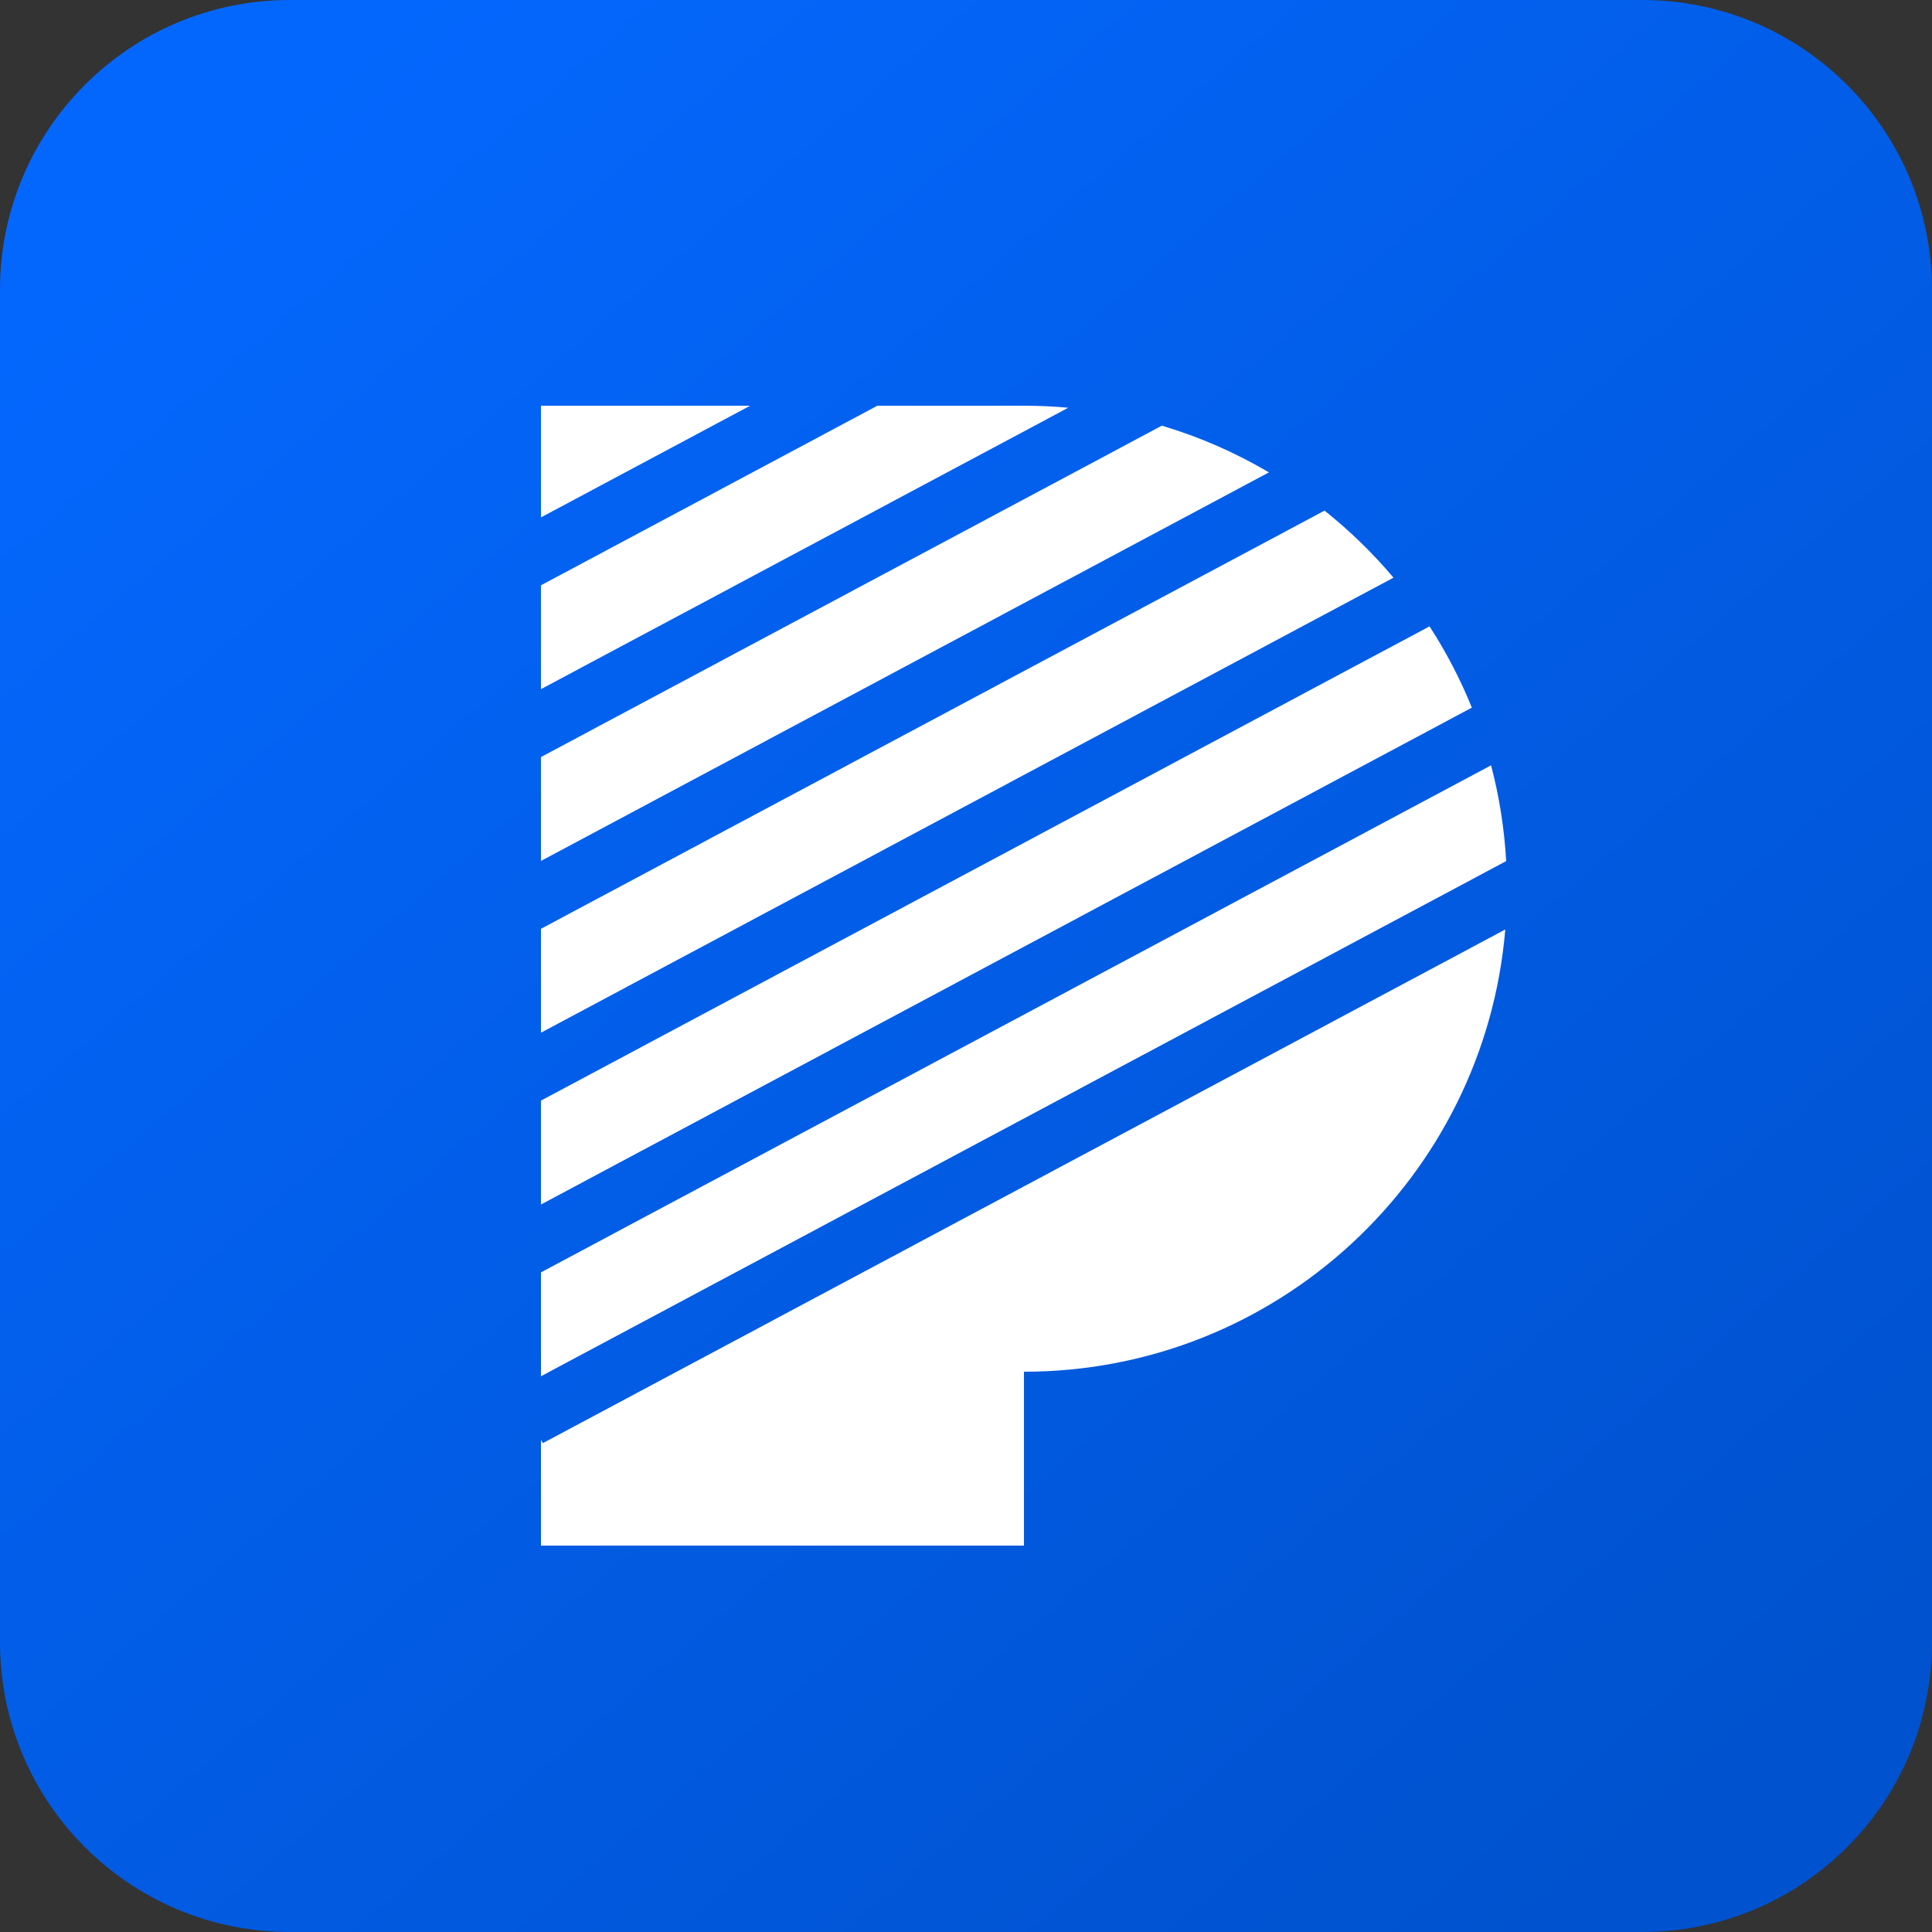 <svg width="40" height="40" viewBox="0 0 40 40" fill="none" xmlns="http://www.w3.org/2000/svg">
<rect x="0" y="0" width="40" height="40" fill="#333333" stroke="none"/>
<g clip-path="url(#clip0_29_472)">
<path d="M34 0H6C2.686 0 0 2.686 0 6V34C0 37.314 2.686 40 6 40H34C37.314 40 40 37.314 40 34V6C40 2.686 37.314 0 34 0Z" fill="url(#paint0_linear_29_472)"/>
<path fill-rule="evenodd" clip-rule="evenodd" d="M11.2 15.674V17.825L26.272 9.78C25.582 9.373 24.838 9.046 24.055 8.813L11.2 15.674ZM11.2 21.381V19.23L27.423 10.572C27.944 10.986 28.422 11.452 28.851 11.96L11.2 21.381ZM11.2 22.787V24.938L30.473 14.651C30.234 14.06 29.94 13.497 29.597 12.968L11.2 22.787ZM11.2 28.494V26.343L30.871 15.845C31.039 16.483 31.145 17.147 31.184 17.828L11.2 28.494ZM11.2 29.817V32H21.2V28.4C26.439 28.4 30.736 24.372 31.165 19.244L11.242 29.877L11.2 29.817ZM22.117 8.442C21.815 8.414 21.509 8.4 21.2 8.4H18.165L11.2 12.118V14.268L22.117 8.442ZM11.2 8.4H15.531L11.2 10.712V8.4Z" fill="white"/>
</g>
<defs>
<linearGradient id="paint0_linear_29_472" x1="5.5" y1="2.5" x2="35.5" y2="37.5" gradientUnits="userSpaceOnUse">
<stop stop-color="#0467FD"/>
<stop offset="1" stop-color="#0052CE"/>
</linearGradient>
<clipPath id="clip0_29_472">
<rect width="40" height="40" fill="white"/>
</clipPath>
</defs>
</svg>
